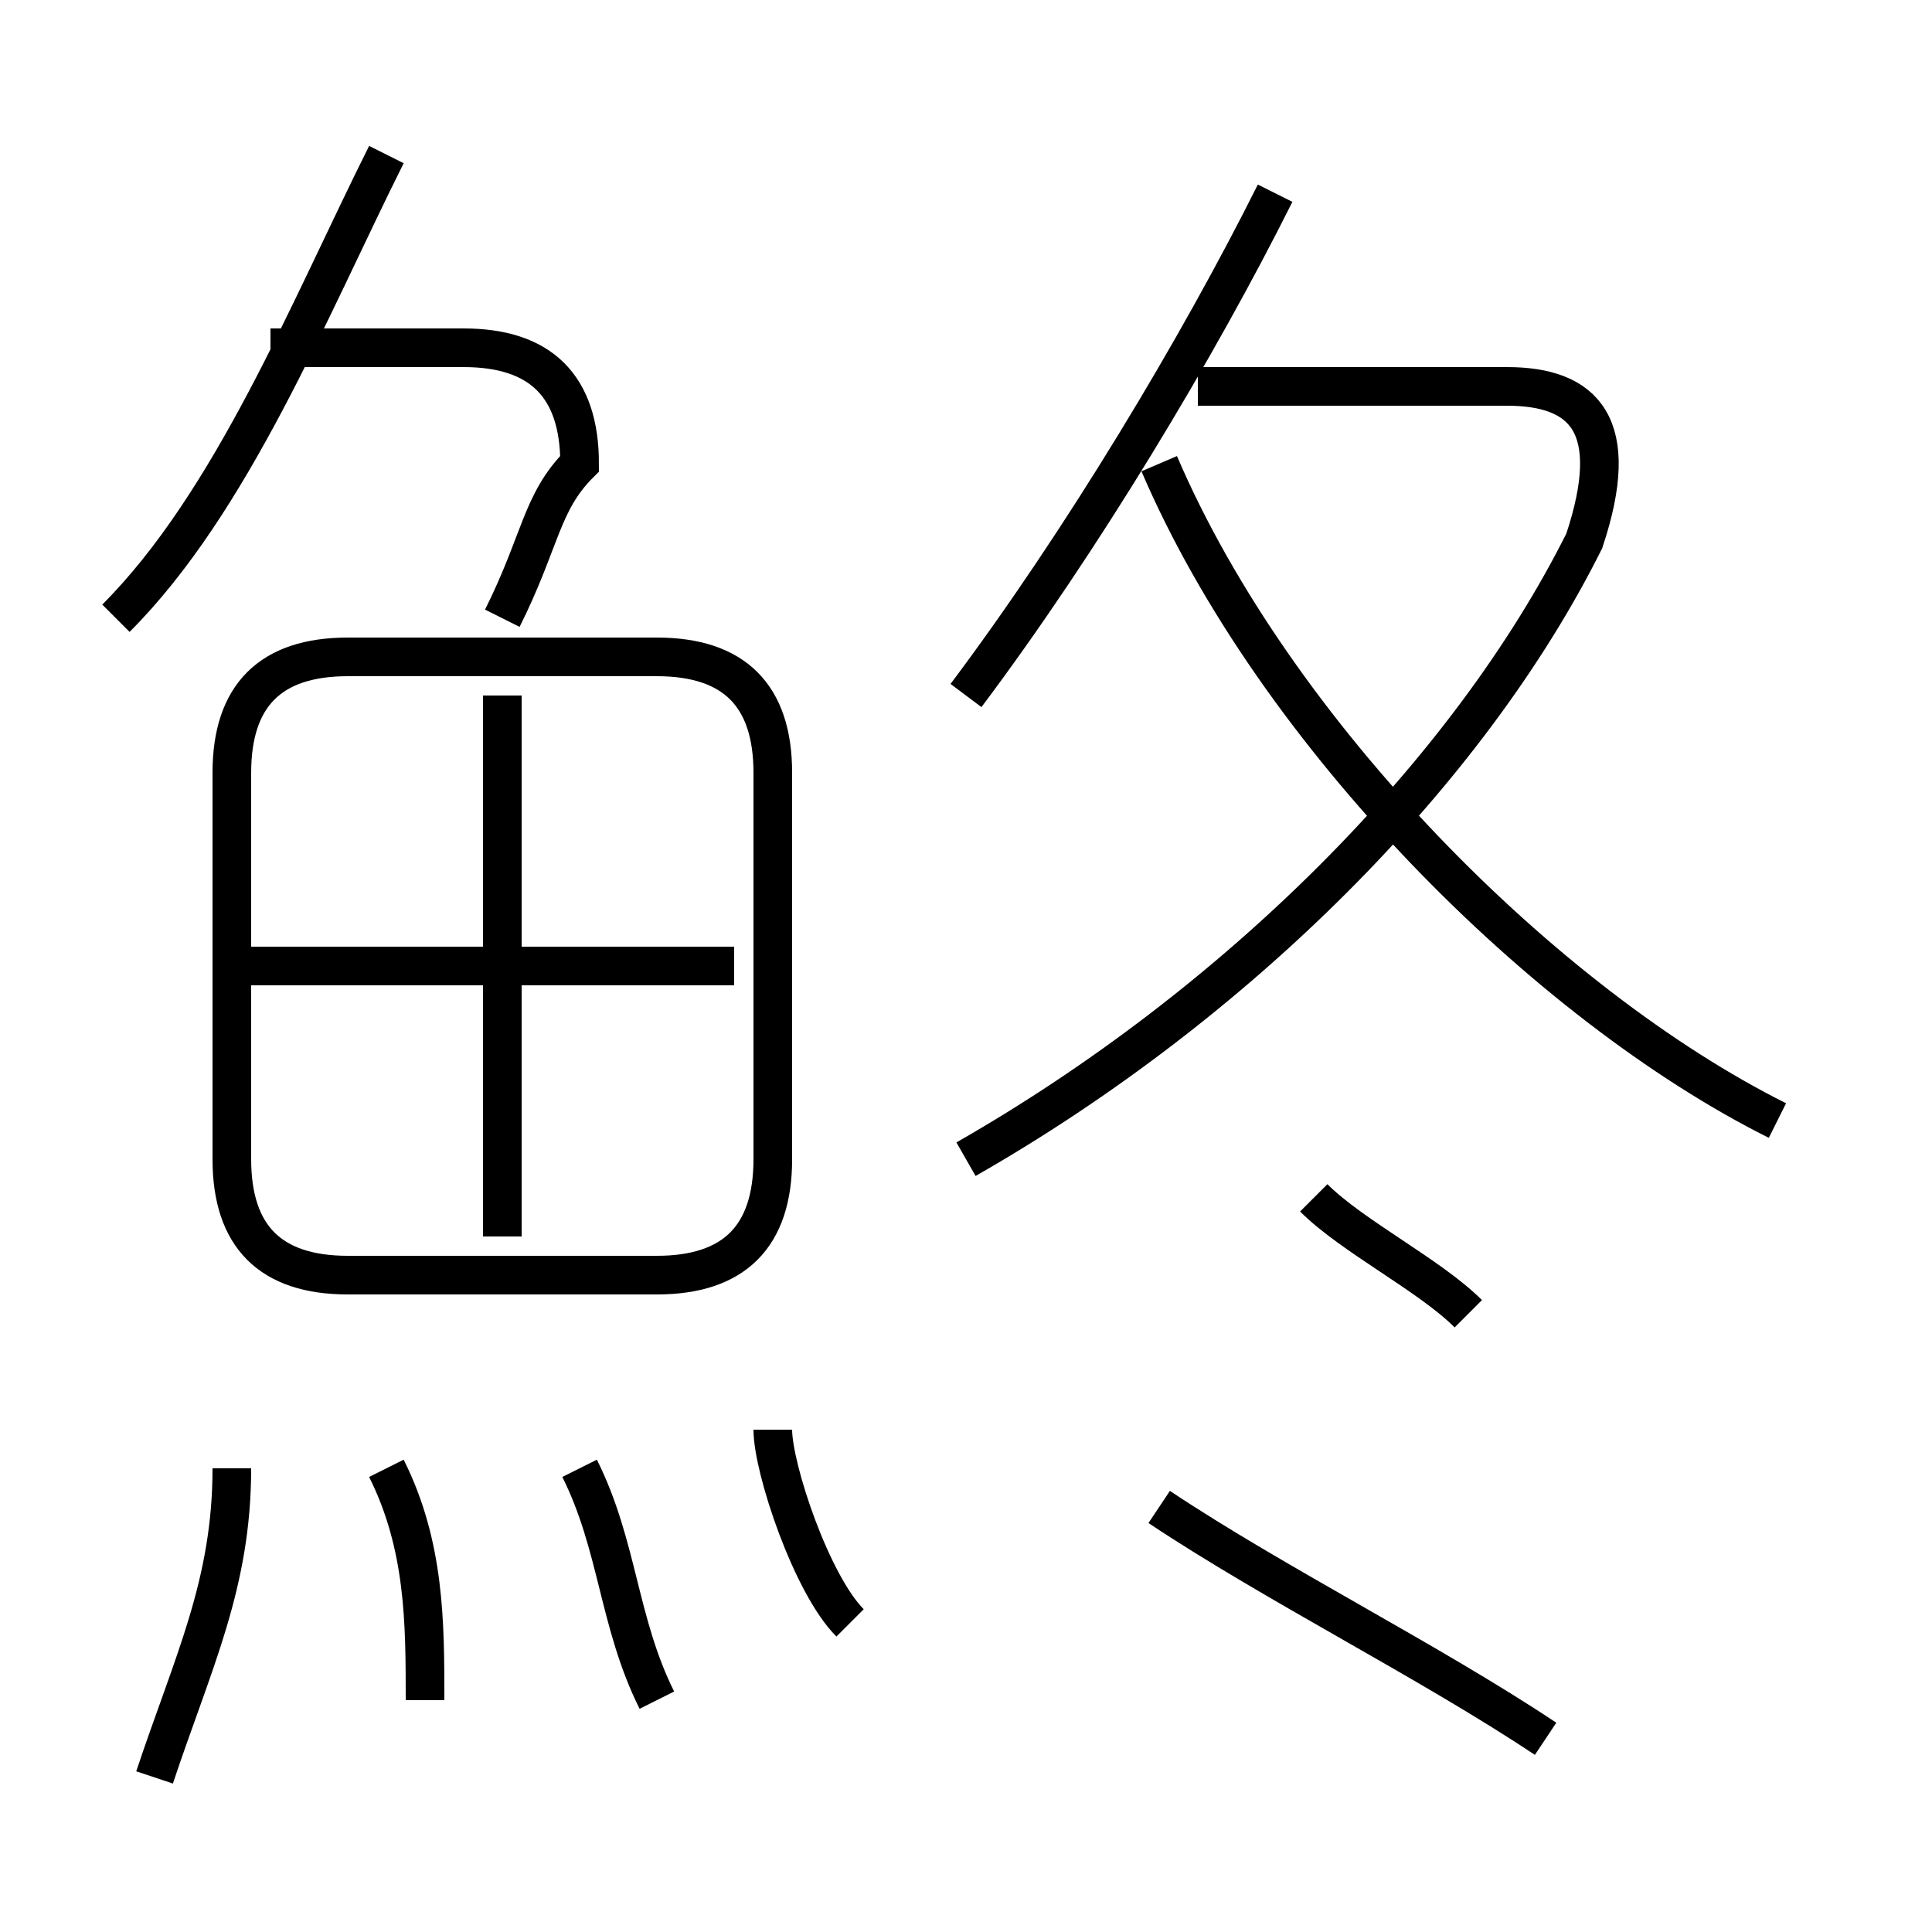 <?xml version='1.0' encoding='utf8'?>
<svg viewBox="0.0 -6.0 50.0 50.0" version="1.1" xmlns="http://www.w3.org/2000/svg">
<rect x="0.0" y="-6.0" width="50.0" height="50.0" fill="#808080" stroke="none"/>
<rect x="-1000" y="-1000" width="2000" height="2000" stroke="white" fill="white"/>
<g style="fill:white;stroke:#000000;  stroke-width:1">
<path d="M 25 -14 C 32 -18 38 -24 41 -30 C 42 -33 41 -34 39 -34 L 31 -34 M 4 2 C 5 -1 6 -3 6 -6 M 11 0 C 11 -2 11 -4 10 -6 M 17 0 C 16 -2 16 -4 15 -6 M 22 -2 C 21 -3 20 -6 20 -7 M 20 -14 L 20 -24 C 20 -26 19 -27 17 -27 L 9 -27 C 7 -27 6 -26 6 -24 L 6 -14 C 6 -12 7 -11 9 -11 L 17 -11 C 19 -11 20 -12 20 -14 Z M 13 -12 L 13 -26 M 19 -19 L 6 -19 M 40 1 C 37 -1 33 -3 30 -5 M 3 -28 C 6 -31 8 -36 10 -40 M 13 -28 C 14 -30 14 -31 15 -32 C 15 -34 14 -35 12 -35 L 7 -35 M 38 -10 C 37 -11 35 -12 34 -13 M 25 -26 C 28 -30 31 -35 33 -39 M 46 -15 C 40 -18 33 -25 30 -32" transform="translate(0.0 38.0)" />
</g>
</svg>